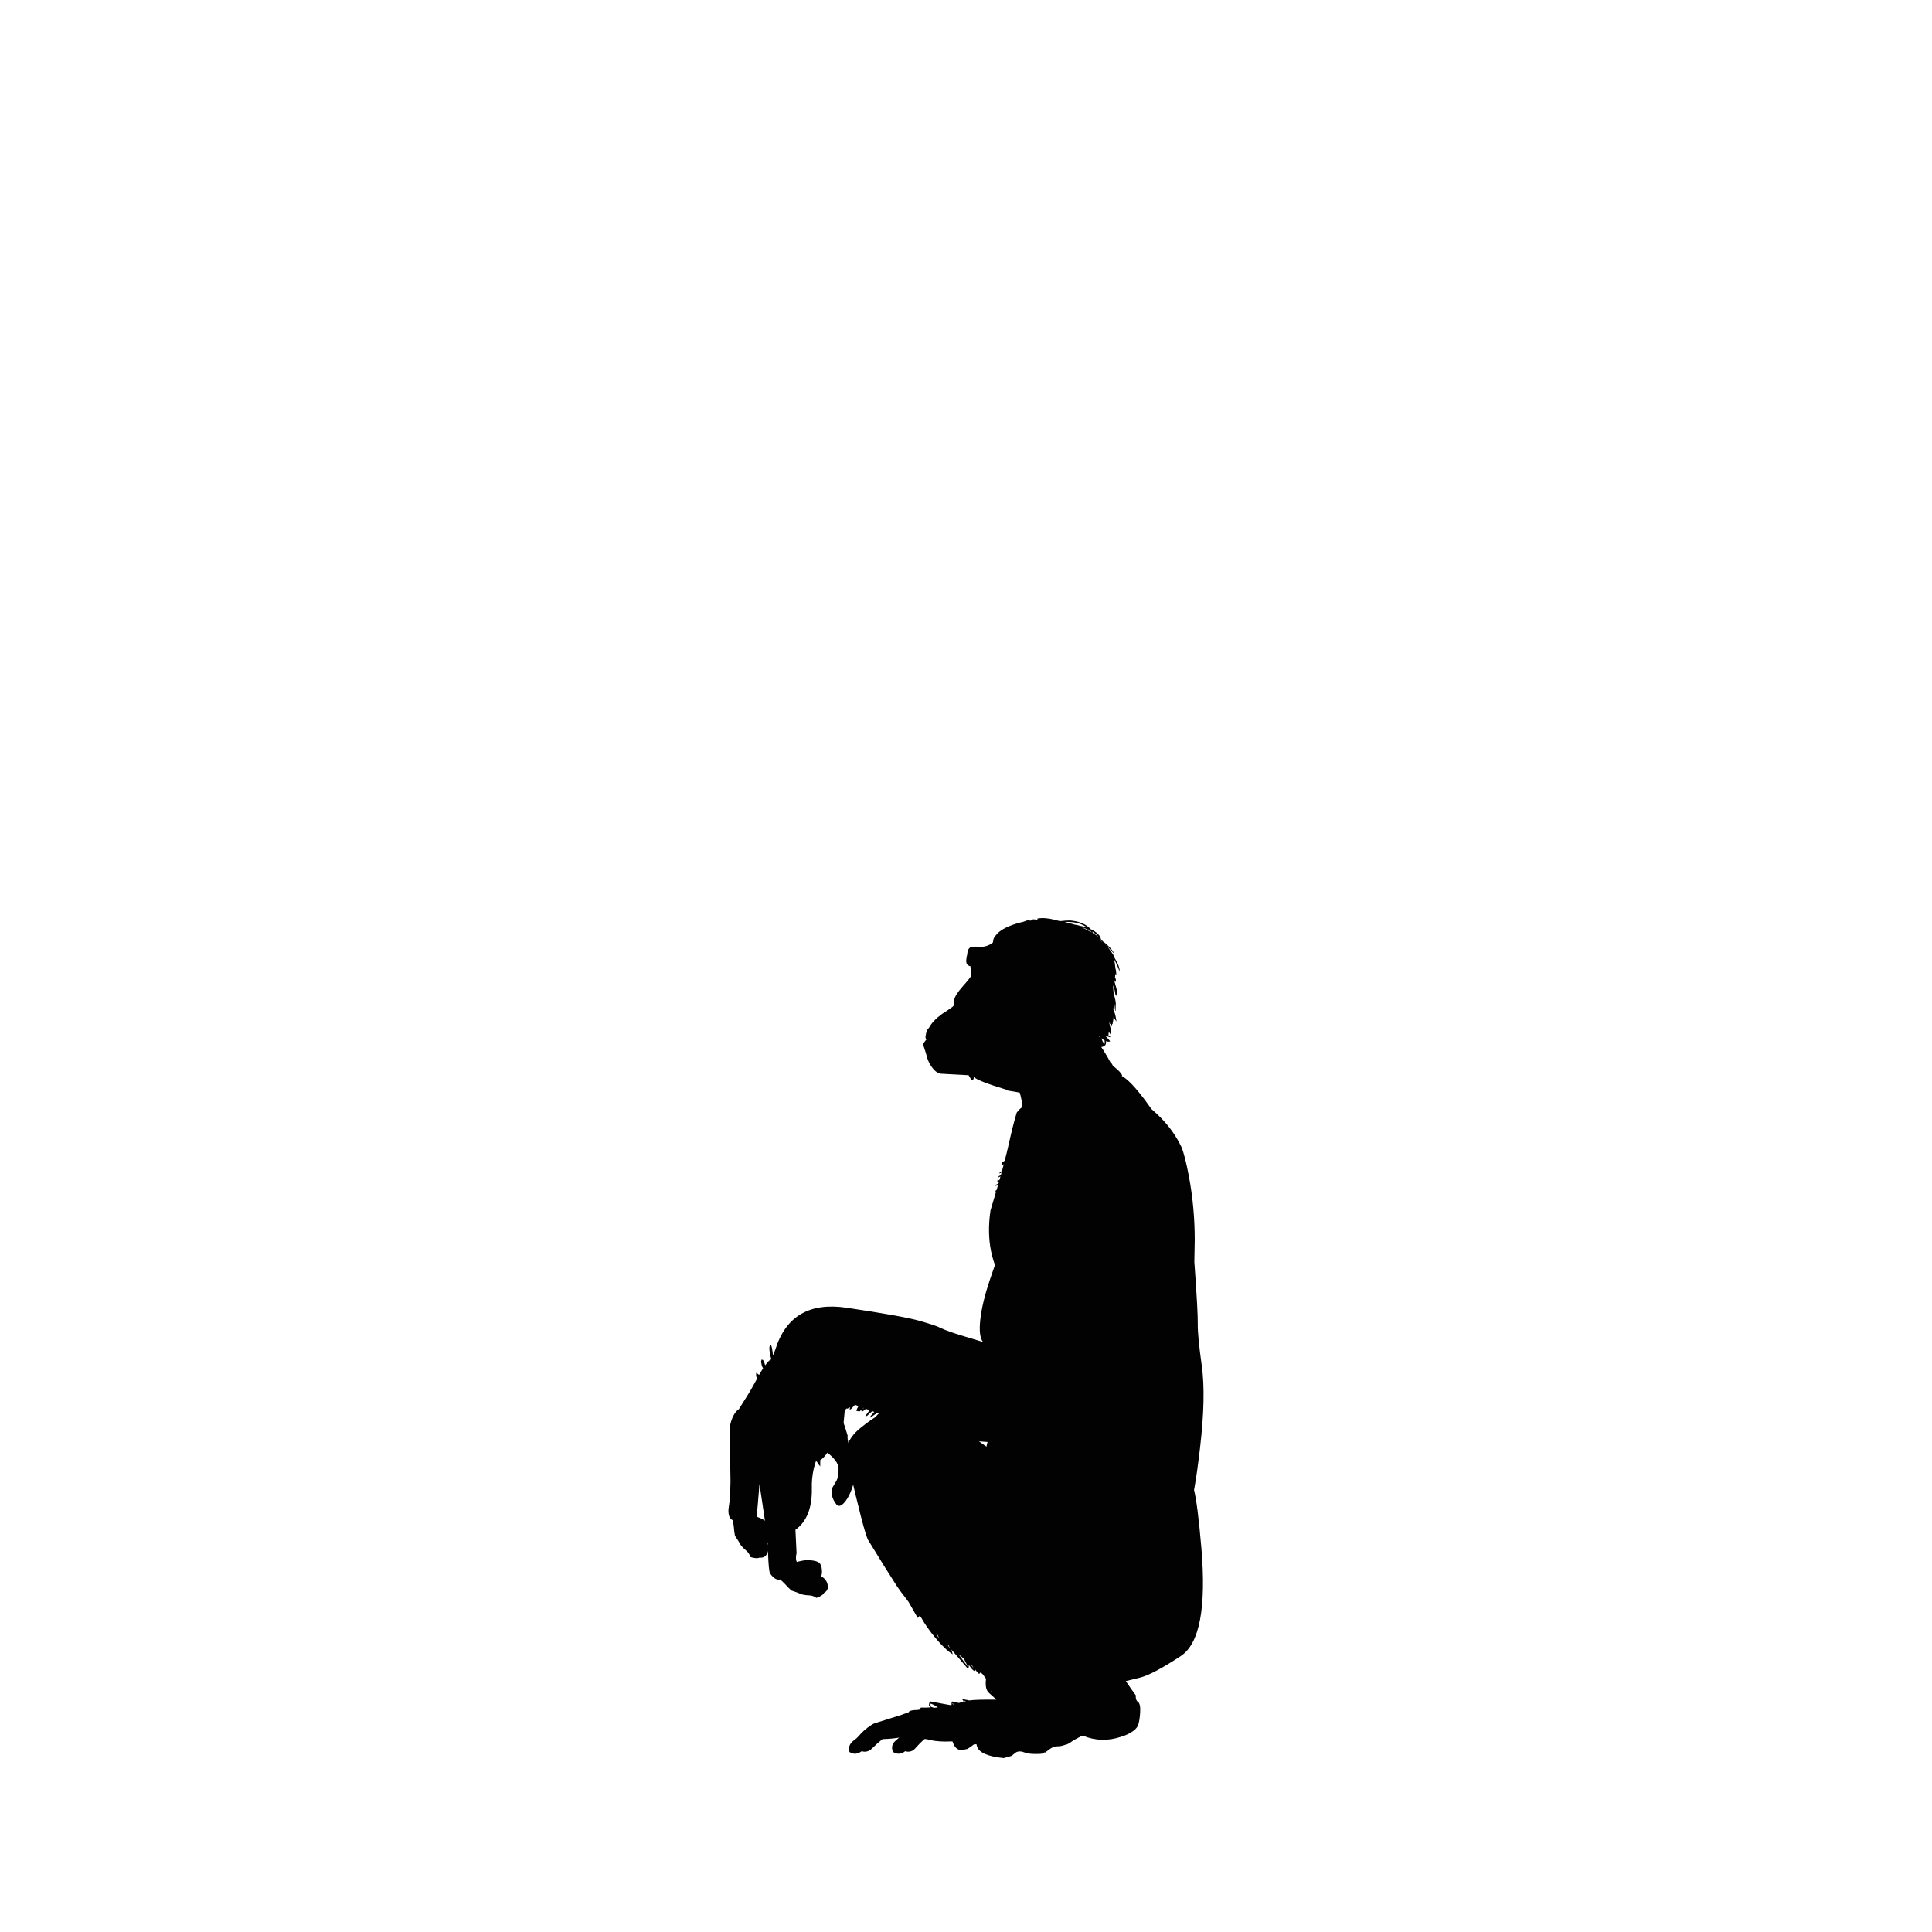 <?xml version="1.0" encoding="utf-8"?>
<!-- Generator: Adobe Illustrator 15.0.0, SVG Export Plug-In . SVG Version: 6.00 Build 0)  -->
<svg version="1.2" baseProfile="tiny" id="Layer_1" xmlns="http://www.w3.org/2000/svg" xmlns:xlink="http://www.w3.org/1999/xlink"
	 x="0px" y="0px" width="200px" height="200px" viewBox="0 0 200 200" overflow="inherit" xml:space="preserve">
<g>
	<g id="Layer_2_4_">
		<path id="path4" fill="#020202" d="M114.737,110.08c-0.043-0.044-0.087-0.092-0.131-0.142c0.027,0.048,0.053,0.094,0.075,0.142
			H114.737z M114.354,107.716c-0.098-0.06-0.208-0.14-0.332-0.237c0.002,0.021,0.008,0.039,0.015,0.057
			c0.097,0.281,0.202,0.457,0.312,0.523C114.359,107.984,114.362,107.871,114.354,107.716z M113.821,107.379v-0.066
			c-0.028-0.02-0.055-0.041-0.081-0.064C113.771,107.291,113.798,107.335,113.821,107.379z M114.108,97.512l-0.012-0.015
			c-0.006-0.007-0.014-0.015-0.024-0.024c-0.054-0.041-0.106-0.08-0.161-0.116c0.018,0.017,0.031,0.034,0.045,0.055
			c0.064,0.041,0.125,0.083,0.182,0.126c-0.004-0.002-0.008-0.008-0.015-0.015C114.12,97.516,114.114,97.512,114.108,97.512z
			 M113.165,96.625c0.209,0.107,0.385,0.221,0.53,0.338c-0.151-0.191-0.362-0.369-0.631-0.534
			C113.104,96.492,113.139,96.559,113.165,96.625z M113.024,96.549c-0.007-0.009-0.014-0.021-0.02-0.033
			c-0.055-0.078-0.111-0.15-0.172-0.218c-0.088-0.047-0.18-0.089-0.277-0.126C112.741,96.285,112.896,96.412,113.024,96.549
			L113.024,96.549z M112.661,96.283c-0.178-0.118-0.4-0.213-0.67-0.282c0.218,0.098,0.429,0.202,0.63,0.317
			c0.102,0.053,0.197,0.11,0.288,0.171C112.835,96.412,112.752,96.344,112.661,96.283z M110.489,95.436
			c-0.08,0-0.17,0.004-0.271,0.011c0.355,0.073,0.693,0.163,1.013,0.267c0.205,0.027,0.403,0.07,0.595,0.132
			c0.245,0.036,0.486,0.101,0.726,0.191C112.047,95.636,111.36,95.436,110.489,95.436z M102.865,97.16
			c0.045-0.115,0.107-0.213,0.191-0.293c0.285-0.413,0.833-0.771,1.644-1.078c0.393-0.15,0.805-0.272,1.234-0.363
			c0.416-0.184,0.856-0.27,1.32-0.256v0.014c-0.232,0.004-0.48,0.049-0.746,0.137c0.289-0.047,0.585-0.08,0.888-0.102l-0.005-0.13
			c0.506-0.092,1.107-0.048,1.809,0.134c0.07,0.017,0.144,0.036,0.217,0.058c0.04,0.01,0.08,0.02,0.121,0.03
			c0.08,0.014,0.158,0.029,0.236,0.045c0.011-0.002,0.021-0.003,0.03-0.006c0.345-0.043,0.672-0.064,0.981-0.064
			c0.794,0.077,1.404,0.289,1.835,0.635c0.098,0.077,0.186,0.162,0.263,0.252c0.318,0.148,0.577,0.317,0.775,0.51
			c0.191,0.184,0.291,0.353,0.297,0.503c0,0.007,0,0.016,0,0.025c0.021,0.022,0.041,0.049,0.062,0.075
			c0.073,0.068,0.136,0.131,0.187,0.191c0.131,0.094,0.258,0.199,0.383,0.312c0.34,0.303,0.583,0.592,0.73,0.867l-0.025,0.02
			c-0.365-0.406-0.65-0.701-0.852-0.887c-0.014-0.013-0.025-0.025-0.035-0.035c-0.006-0.007-0.014-0.012-0.021-0.016
			c0.165,0.152,0.312,0.318,0.444,0.5c0.039,0.054,0.075,0.107,0.105,0.161c0.218,0.269,0.36,0.499,0.429,0.69
			c0.009,0.023,0.016,0.047,0.019,0.07c0.334,0.543,0.504,0.967,0.515,1.27c0.003,0.054-0.003,0.078-0.021,0.07
			c-0.002,0-0.008-0.006-0.014-0.02c-0.139-0.41-0.32-0.81-0.544-1.199c0.073,0.289,0.122,0.6,0.146,0.932
			c0.054,0.195,0.084,0.373,0.09,0.535v0.216l-0.049-0.005c-0.007-0.067-0.018-0.135-0.031-0.201
			c-0.01,0.104-0.027,0.234-0.05,0.393c0.029,0.08,0.062,0.164,0.095,0.252c0.004,0.061-0.01,0.142-0.041,0.242h-0.049
			c-0.02-0.058-0.039-0.111-0.057-0.162c-0.006,0.027-0.013,0.056-0.02,0.086c0.02,0.055,0.039,0.109,0.057,0.166
			c0.137,0.457,0.208,0.75,0.216,0.877c0,0.067-0.005,0.148-0.015,0.242c-0.012,0.124-0.029,0.199-0.057,0.227l-0.064-0.025
			c-0.051-0.328-0.123-0.68-0.217-1.053c-0.016,0.084-0.031,0.154-0.046,0.211c0.027,0.209,0.048,0.419,0.061,0.631
			c0.017,0.053,0.034,0.109,0.051,0.166c0.104,0.39,0.161,0.667,0.171,0.832c0,0.003,0,0.006,0,0.01
			c-0.017,0.355-0.025,0.619-0.025,0.791h-0.04c-0.022-0.269-0.055-0.536-0.096-0.801c-0.007-0.018-0.011-0.034-0.015-0.051
			c0,0.017,0.002,0.033,0.005,0.051c-0.003,0.074-0.007,0.166-0.01,0.276c0.027,0.138,0.042,0.22,0.046,0.247
			c-0.021-0.014-0.041-0.028-0.062-0.045c0,0.054-0.003,0.11-0.01,0.17l-0.025-0.024c0-0.026-0.005-0.07-0.015-0.13
			c-0.012,0.036-0.021,0.072-0.031,0.109c0.048,0.092,0.09,0.19,0.127,0.298c0.104,0.302,0.177,0.638,0.215,1.008
			c-0.062-0.063-0.162-0.233-0.296-0.509c-0.003,0.121-0.017,0.258-0.04,0.413c-0.014,0.083-0.031,0.159-0.051,0.227
			c0,0.003,0,0.009,0,0.016l-0.004,0.104h-0.037c-0.022,0.071-0.052,0.127-0.084,0.168c-0.129-0.129-0.216-0.283-0.264-0.465v0.006
			c0.155,0.654,0.236,1.06,0.242,1.214c0.004,0.104-0.009,0.161-0.035,0.172l-0.035-0.021c-0.057-0.057-0.12-0.151-0.187-0.282
			c0,0.077-0.007,0.147-0.021,0.212c-0.014,0.066-0.019,0.123-0.016,0.166c0.027,0.027,0.055,0.057,0.082,0.091
			c0.043,0.023,0.085,0.046,0.125,0.065l-0.05,0.051c-0.161-0.051-0.319-0.109-0.474-0.178c0.003,0.012,0.005,0.022,0.005,0.036
			c0.205,0.204,0.366,0.386,0.483,0.544c0.008,0.01,0.006,0.019-0.005,0.025c-0.027,0.018-0.093,0.025-0.196,0.025
			c-0.067,0-0.145-0.019-0.231-0.056c0.003,0.011,0.005,0.019,0.005,0.024c0.014,0.115,0.008,0.209-0.016,0.283
			c-0.05,0.164-0.207,0.27-0.469,0.312c0.075,0.107,0.148,0.219,0.223,0.332c0.281,0.447,0.537,0.885,0.766,1.316
			c0.008,0.01,0.014,0.021,0.021,0.035h0.05c0.01,0.016,0.021,0.031,0.031,0.045c0.043,0.08,0.086,0.154,0.125,0.221
			c0.541,0.417,0.856,0.746,0.947,0.988c-0.01,0.014-0.025,0.027-0.045,0.04c0.008,0.007,0.014,0.015,0.023,0.021
			c0.111,0.061,0.248,0.156,0.418,0.29c0.379,0.3,0.83,0.772,1.353,1.413c0.39,0.477,0.817,1.048,1.284,1.713
			c0.195,0.166,0.383,0.334,0.562,0.504c0.106,0.101,0.209,0.201,0.31,0.303c0.954,0.954,1.698,1.997,2.232,3.129
			c0.235,0.555,0.489,1.554,0.765,2.999c0.408,2.153,0.611,4.36,0.611,6.621l-0.041,2.272c0.254,3.499,0.371,5.644,0.355,6.435
			c-0.016,0.79,0.123,2.233,0.416,4.331s0.233,4.912-0.177,8.442c-0.413,3.53-0.766,5.498-1.058,5.901
			c-0.297,0.399-0.491,0.947-0.585,1.643c-0.097,0.695-0.174,1.422-0.231,2.182c0,0.03,0.027,0.269,0.08,0.715
			c0.051,0.491,0.076,0.863,0.076,1.119c0,0.061-0.009,0.21-0.025,0.448c-0.017,0.263-0.035,0.476-0.057,0.64
			c-0.105,0.834-0.32,1.665-0.645,2.495c-0.06,0.144-0.124,0.29-0.19,0.438c-0.027,0.027-0.056,0.054-0.086,0.08
			c-0.024,0.085-0.056,0.16-0.097,0.228c-0.248,0.45-1.047,0.694-2.397,0.729c-1.458,0.824-2.769,1.45-3.931,1.881h-0.389
			c-2.979,1.252-4.861,0.861-5.648-1.174c-2.408-0.895-4.275-2.375-5.604-4.445c-0.639-1.002-1.078-1.932-1.32-2.791
			c-0.034-0.124-0.07-0.246-0.111-0.363c-0.043-0.692-0.194-1.244-0.452-1.657c-0.297-0.491-0.385-1.235-0.268-2.232
			c0.124-0.997,0.255-2.111,0.394-3.341c0.14-1.227,0.342-2.336,0.604-3.332c0.282-1.084,0.63-2.162,1.043-3.234
			c0.289-0.738,0.517-1.482,0.686-2.232c0.053-3.625,0.1-7.092,0.141-10.4c-1.535-2.149-2.078-4.76-1.628-7.83
			c0.205-0.686,0.396-1.33,0.574-1.936c-0.016,0.007-0.037,0.016-0.06,0.025c0.01-0.054,0.017-0.107,0.02-0.16
			c0.03-0.015,0.062-0.027,0.096-0.041c0.054-0.188,0.105-0.369,0.157-0.544c-0.038,0.013-0.071,0.028-0.102,0.045
			c-0.054,0.026-0.104,0.056-0.151,0.085c0-0.01-0.001-0.016-0.005-0.019c0.021-0.044,0.037-0.088,0.05-0.132
			c0.023-0.014,0.048-0.025,0.071-0.035c0.057-0.023,0.114-0.047,0.171-0.07c0.02-0.067,0.041-0.135,0.061-0.201
			c-0.007,0-0.011,0-0.015,0c-0.064,0-0.12-0.012-0.166-0.035c0.013-0.055,0.028-0.108,0.044-0.162
			c0.045,0.014,0.102,0.03,0.172,0.051c0.041-0.135,0.079-0.268,0.116-0.398c-0.084,0.037-0.156,0.072-0.217,0.106
			c0.011-0.041,0.021-0.081,0.035-0.122v-0.005c0.063-0.036,0.137-0.075,0.218-0.115c0.025-0.091,0.053-0.182,0.08-0.272
			c-0.074,0.033-0.148,0.068-0.223,0.105c0.015-0.047,0.025-0.094,0.036-0.141c0.078-0.04,0.152-0.079,0.227-0.115
			c0.063-0.242,0.127-0.475,0.187-0.695c-0.084,0.036-0.17,0.07-0.257,0.1c0.023-0.1,0.043-0.199,0.061-0.297
			c0.097-0.057,0.195-0.115,0.292-0.176c0.161-0.615,0.292-1.152,0.394-1.613c0.325-1.475,0.611-2.602,0.855-3.381l0.312-0.353
			l0.264-0.228c-0.041-0.561-0.133-1.055-0.277-1.48c-0.878-0.145-1.321-0.222-1.331-0.232c-0.02-0.023-0.042-0.047-0.065-0.07
			c-1.979-0.604-3.099-1.045-3.362-1.32c0.01,0.064,0.01,0.111,0,0.141c-0.027,0.107-0.055,0.165-0.086,0.172
			c-0.022,0.007-0.072,0.008-0.146,0.005c-0.127-0.212-0.226-0.376-0.297-0.493c-0.961-0.051-1.923-0.104-2.887-0.156
			c-0.255-0.064-0.465-0.178-0.63-0.343c-0.43-0.443-0.719-0.997-0.867-1.663c-0.023-0.087-0.052-0.18-0.085-0.277
			c-0.171-0.507-0.254-0.771-0.247-0.791c0.118-0.185,0.235-0.342,0.353-0.473c-0.063-0.051-0.098-0.139-0.101-0.263
			c0.041-0.235,0.062-0.359,0.065-0.373c0.077-0.289,0.175-0.476,0.292-0.56c0.251-0.484,0.71-0.969,1.376-1.456
			c0.493-0.316,0.849-0.556,1.062-0.721c0.128-0.111,0.195-0.188,0.202-0.231c0.003-0.041,0.002-0.123-0.004-0.247
			c-0.018-0.118-0.023-0.198-0.016-0.241c0.047-0.323,0.344-0.793,0.891-1.412c0.558-0.627,0.845-0.997,0.863-1.107
			c0.007-0.071-0.019-0.394-0.077-0.968c-0.342-0.062-0.483-0.303-0.423-0.726c0.014-0.088,0.023-0.156,0.03-0.207
			c0.011-0.055,0.015-0.082,0.015-0.086c0.037-0.111,0.061-0.245,0.071-0.402c0.007-0.158,0.071-0.309,0.192-0.449
			c0.124-0.141,0.453-0.189,0.987-0.146c0.531,0.045,1.012-0.096,1.441-0.418c0-0.003,0.001-0.008,0.005-0.016
			c0.011-0.057,0.021-0.109,0.036-0.16C102.821,97.317,102.839,97.232,102.865,97.16L102.865,97.16z"/>
	</g>
	<g id="Layer_4_5_">
		<path id="path7" fill="#020202" d="M112.267,113.359c0.133-0.049,0.271-0.092,0.414-0.13c0.216-0.058,0.428-0.101,0.634-0.127
			h0.068c0.013-0.001,0.023-0.003,0.036-0.005c0.246-0.033,0.487-0.037,0.725-0.016v-0.002c0.057,0.004,0.113,0.011,0.17,0.018
			c0.367,0.047,0.718,0.149,1.053,0.307c0.766,0.368,1.242,0.941,1.432,1.722c0.042,0.062,0.082,0.124,0.121,0.188
			c0.164,0.262,0.314,0.551,0.455,0.861c0.281,0.629,0.497,1.322,0.648,2.082c0.102,0.507,0.151,0.871,0.151,1.094
			c0,0.188-0.108,0.59-0.328,1.204c-0.278,0.788-0.618,1.521-1.022,2.196c-0.153,0.256-0.312,0.496-0.476,0.721
			c0.009,0.085,0.013,0.143,0.013,0.172c0,0.632-0.289,2.588-0.867,5.87c-0.383,2.175-0.675,3.737-0.875,4.688
			c-0.072,0.625-0.236,1.265-0.488,1.92c-0.197,0.767-0.43,1.738-0.697,2.915c-0.367,1.609-0.669,2.77-0.907,3.483
			c-0.369,1.117-0.801,1.947-1.29,2.488c-0.066,0.072-0.134,0.141-0.202,0.204c-0.005,0.01-0.01,0.02-0.016,0.03
			c-0.226,0.445-0.482,0.867-0.766,1.268c-0.931,1.31-1.44,1.946-1.531,1.909c-0.095-0.047-0.188,0.052-0.282,0.298
			c-1.572,0.543-2.59,0.57-3.054,0.08c-1.159-0.523-1.952-0.823-2.379-0.896c-2.348-0.42-4.039-0.75-5.074-0.988l-0.055,0.01
			c-0.524,0.011-0.93,0.058-1.22,0.142l-0.004-0.11c0.292-0.041,0.581-0.088,0.866-0.143c-0.305-0.076-0.528-0.144-0.67-0.201
			c-0.124-0.05-0.255-0.104-0.394-0.161c-0.705-0.05-1.279-0.017-1.723,0.101v-0.101l0.509-0.141
			c0.188,0.021,0.47,0.019,0.847-0.005c-0.054-0.027-0.107-0.053-0.161-0.076c-0.635,0.057-1.115,0.121-1.441,0.191l-0.021-0.075
			c0.043-0.034,0.151-0.074,0.322-0.12c0.034-0.008,0.336-0.038,0.907-0.092c-0.157-0.066-0.32-0.138-0.488-0.211
			c-0.736,0.094-1.446,0.197-2.131,0.312l0.035-0.056l1.38-0.394l-0.05-0.01c-0.454,0.074-0.922,0.178-1.406,0.312l-0.005-0.101
			c0.484-0.136,0.847-0.241,1.089-0.322c0.101-0.03,0.196-0.062,0.288-0.097c-0.01-0.006-0.024-0.012-0.041-0.014
			c-0.07,0.017-0.149,0.031-0.236,0.045c-0.703,0.121-1.223,0.223-1.562,0.307l-0.021-0.07l1.119-0.388
			c-0.228,0.006-0.49,0.034-0.786,0.08c-0.168,0.03-0.401,0.072-0.7,0.126l0.035-0.065c0.376-0.128,0.768-0.288,1.175-0.483
			c-0.048-0.021-0.098-0.042-0.152-0.065c-0.135,0.023-0.292,0.046-0.474,0.07c-0.383,0.054-0.684,0.108-0.902,0.161l-0.015-0.075
			c0.184-0.088,0.349-0.149,0.494-0.187l-0.061-0.015c-0.239,0.071-0.558,0.143-0.957,0.216l-0.005-0.101
			c0.144-0.04,0.215-0.069,0.211-0.086c-0.201,0.021-0.312-0.01-0.333-0.091l0.731-0.307c0.077-0.03,0.153-0.061,0.227-0.091
			c-0.094-0.044-0.19-0.089-0.288-0.136c-0.013,0.003-0.026,0.006-0.04,0.01c-0.342,0.077-0.615,0.131-0.816,0.161v-0.11
			l0.483-0.217l-0.005-0.025c-0.309,0.02-0.763,0.08-1.36,0.182l-0.021-0.076c0.084-0.057,0.299-0.162,0.645-0.316
			c0.051-0.023,0.099-0.049,0.147-0.076c-0.098-0.044-0.195-0.091-0.292-0.141l-0.287,0.086c-0.138,0.066-0.33,0.135-0.575,0.206
			l-0.06-0.142c0.215-0.104,0.378-0.181,0.488-0.23c0.047-0.024,0.091-0.048,0.131-0.071c-0.037-0.013-0.071-0.028-0.101-0.046
			c-0.199,0.085-0.311,0.131-0.338,0.141c-0.262,0.074-0.492,0.043-0.69-0.095c0.054-0.058,0.168-0.157,0.343-0.302
			c0.02-0.021,0.041-0.039,0.06-0.056c-0.04-0.027-0.085-0.051-0.136-0.071c-0.111,0.051-0.236,0.103-0.378,0.156
			c-0.382,0.158-0.63,0.26-0.741,0.303c-0.118-0.303,0.022-0.57,0.418-0.807c-0.053-0.029-0.107-0.059-0.161-0.086
			c-0.48,0.25-0.737,0.379-0.771,0.389l-0.021-0.076c0.077-0.086,0.23-0.227,0.459-0.417c0.017-0.014,0.03-0.027,0.04-0.041
			c-0.064-0.033-0.129-0.069-0.196-0.105c-0.044,0.03-0.091,0.063-0.142,0.101c-0.278,0.205-0.427,0.309-0.443,0.312
			c-0.101,0.026-0.153,0.039-0.157,0.035c-0.003-0.006-0.012-0.02-0.024-0.04c0.117-0.131,0.287-0.311,0.508-0.539
			c-0.047-0.023-0.093-0.048-0.136-0.071c-0.077-0.037-0.153-0.074-0.227-0.115c-0.175,0.121-0.299,0.191-0.373,0.211
			c-0.081,0.027-0.117,0.004-0.11-0.069c0.009-0.078-0.023-0.103-0.101-0.076c-0.003,0-0.01,0.03-0.02,0.091
			c-0.047,0.037-0.18,0.012-0.398-0.076c0.037-0.11,0.129-0.264,0.276-0.457c-0.11-0.062-0.222-0.121-0.332-0.183
			c-0.295,0.238-0.46,0.371-0.494,0.398l-0.121,0.005c-0.006-0.02,0.006-0.062,0.04-0.126c0.023-0.05,0.025-0.081,0.005-0.091
			c-0.121,0.054-0.189,0.082-0.207,0.086c-0.065,0.021-0.125,0.021-0.179,0c-0.07,0.085-0.135,0.162-0.194,0.232
			c-0.097,0.466-0.188,0.871-0.272,1.214c0.054,0.198,0.141,0.685,0.263,1.461c0.033,0.347,0.223,0.808,0.569,1.386
			c0.384,0.666,0.61,1.176,0.68,1.531c0.031,0.166,0.051,0.34,0.061,0.521l0.05,0.014c-0.013,0.048-0.028,0.097-0.043,0.146
			c0.003,0.052,0.003,0.104,0.003,0.156h-0.051c-0.108,0.329-0.251,0.677-0.428,1.044c-0.387,0.756-0.782,1.268-1.185,1.537v0.64
			c-0.15-0.166-0.269-0.336-0.357-0.506c-0.125-0.004-0.229-0.073-0.312-0.21c-0.02-0.044-0.044-0.086-0.071-0.127l0.638-2.365
			c-0.008-0.115-0.021-0.238-0.037-0.369c-0.078-0.531-0.605-1.069-1.583-1.613c-1.347,0.02-2.125,1.029-2.333,3.028
			c-0.219,2.002-0.966,3.349-2.242,4.036c-0.128,1.609-0.221,2.719-0.282,3.326c0.125,0.043,0.262,0.1,0.413,0.171
			c0.387,0.171,0.711,0.401,0.973,0.69c0.296,0.296,0.43,0.555,0.403,0.775c-0.026,0.238-0.146,0.491-0.357,0.756
			c-0.114,0.145-0.237,0.252-0.368,0.323c0.077,0.095,0.125,0.214,0.146,0.357c0.014,0.099,0.014,0.21,0,0.333
			c-0.016,0.135-0.051,0.258-0.105,0.373c-0.023,0.049-0.051,0.096-0.081,0.141c-0.161,0.249-0.392,0.355-0.691,0.322
			c-0.006-0.004-0.013-0.006-0.02-0.01c-0.118,0.061-0.26,0.08-0.428,0.061c-0.198-0.018-0.381-0.057-0.55-0.121
			c-0.002-0.016-0.006-0.032-0.01-0.048c-0.028-0.116-0.084-0.231-0.169-0.345c-0.052-0.074-0.117-0.146-0.193-0.217
			c-0.219-0.188-0.407-0.371-0.565-0.549c-0.211-0.371-0.426-0.711-0.645-1.023c-0.023-0.131-0.047-0.275-0.071-0.434
			c-0.041-0.46-0.079-0.779-0.116-0.957c-0.014-0.078-0.031-0.155-0.05-0.232c-0.32-0.137-0.465-0.512-0.438-1.123
			c0.107-0.766,0.161-1.16,0.161-1.185c0.014-0.695,0.03-1.262,0.05-1.698c-0.01-0.749-0.026-1.671-0.045-2.766
			c-0.037-1.73-0.049-2.668-0.036-2.812c0.061-0.439,0.189-0.854,0.388-1.244c0.178-0.326,0.363-0.545,0.555-0.655
			c0.205-0.336,0.55-0.888,1.033-1.653c0.056-0.07,0.353-0.594,0.887-1.572c-0.078-0.066-0.123-0.141-0.137-0.221
			c0.024-0.152,0.021-0.252-0.01-0.303c0.061-0.007,0.151,0.043,0.272,0.146c0.02,0.017,0.038,0.031,0.055,0.045
			c0.142-0.252,0.277-0.479,0.409-0.68c-0.064-0.095-0.111-0.209-0.142-0.343c-0.061-0.222-0.076-0.373-0.045-0.454
			c0.037-0.098,0.06-0.143,0.071-0.136c0.003,0.007,0.001,0.02-0.006,0.04l0.102,0.02c0.084,0.104,0.154,0.261,0.211,0.47
			c0.007,0.03,0.016,0.062,0.026,0.095c0.127-0.168,0.251-0.317,0.373-0.447c0.084-0.078,0.178-0.142,0.282-0.191
			c-0.074-0.148-0.127-0.334-0.162-0.555c-0.063-0.41-0.076-0.668-0.035-0.771c0.041-0.098,0.066-0.148,0.076-0.156l0.005,0.021
			c0.018,0.003,0.029-0.003,0.036-0.021c0.084,0.077,0.15,0.341,0.196,0.791c0.014,0.104,0.029,0.202,0.045,0.293
			c0.081-0.205,0.159-0.405,0.237-0.6c1.078-3.457,3.542-4.9,7.39-4.326c3.849,0.573,6.354,1.021,7.516,1.348
			c1.085,0.31,1.766,0.533,2.04,0.671c0.622,0.309,1.662,0.673,3.119,1.093c0.526,0.153,1.003,0.297,1.434,0.434
			c-0.316-0.388-0.41-1.16-0.282-2.318c0.127-1.158,0.454-2.522,0.98-4.094s0.969-2.739,1.327-3.502
			c0.358-0.764,0.651-1.414,0.88-1.95c0.229-0.536,0.64-1.181,1.229-1.933c0.019-0.023,0.035-0.045,0.053-0.068
			c-0.105-0.566-0.182-1.139-0.229-1.715c0-0.887,0.228-1.854,0.686-2.903c0.176-0.403,0.37-0.788,0.584-1.153
			c0.171-0.498,0.31-0.963,0.418-1.396c0.102-0.4,0.287-0.839,0.56-1.315c0.326-0.564,0.716-1.073,1.169-1.527
			c0.021-0.021,0.045-0.043,0.065-0.064C110.097,114.113,111.118,113.572,112.267,113.359L112.267,113.359z M85.483,141.207
			c0.009-0.012,0.019-0.023,0.028-0.037c-0.001-0.001-0.003-0.002-0.005-0.003L85.483,141.207z M94.914,145.796l-0.025,0.01
			c0.013,0,0.025-0.001,0.036-0.005L94.914,145.796z M93.336,145.302c0.084-0.017,0.192-0.038,0.322-0.065
			c-0.036-0.017-0.077-0.037-0.121-0.061C93.458,145.22,93.39,145.262,93.336,145.302z M87.144,142.173l0.025-0.011
			c0.033-0.02,0.062-0.042,0.085-0.065c-0.009-0.003-0.021-0.009-0.035-0.02C87.189,142.113,87.165,142.146,87.144,142.173z"/>
	</g>
	<g id="Layer_6_4_">
		<path id="path10" fill="#020202" d="M106.394,175.112c-0.041-0.034-0.084-0.065-0.131-0.096c0.053,0.067,0.105,0.13,0.155,0.191
			l0.02-0.021C106.425,175.16,106.409,175.137,106.394,175.112z M104.751,173.002l-0.012-0.021c-0.003-0.006-0.008-0.01-0.014-0.01
			C104.735,172.98,104.744,172.99,104.751,173.002z M99.282,176.916l0.056,0.046c0.09-0.018,0.183-0.027,0.277-0.031
			C99.511,176.926,99.4,176.92,99.282,176.916z M102.589,176.442c0.036-0.01,0.071-0.019,0.105-0.025
			c-0.091-0.022-0.191-0.049-0.302-0.075C102.405,176.358,102.471,176.393,102.589,176.442z M103.833,176.104
			c-0.09-0.023-0.188-0.05-0.287-0.081l0.016,0.031c0.026,0.033,0.053,0.063,0.08,0.09
			C103.709,176.132,103.772,176.118,103.833,176.104z M100.624,176.791c0.13-0.014,0.26-0.029,0.388-0.045
			c-0.044-0.027-0.09-0.055-0.137-0.082c-0.282-0.154-0.464-0.245-0.543-0.271c-0.098-0.027-0.15-0.035-0.157-0.025
			c-0.003,0.014-0.007,0.033-0.01,0.06c0.078,0.125,0.111,0.211,0.101,0.258C100.4,176.729,100.519,176.764,100.624,176.791z
			 M104.005,172.432c-0.048-0.037-0.098-0.072-0.151-0.105c0.123,0.147,0.235,0.271,0.333,0.372
			C104.132,172.621,104.072,172.532,104.005,172.432z M103.566,172.522c-0.142-0.218-0.314-0.489-0.52-0.812
			c-0.204-0.151-0.406-0.305-0.604-0.459c0.353,0.42,0.734,0.857,1.144,1.311L103.566,172.522L103.566,172.522z M101.465,170.643
			l-0.01-0.025c-0.041-0.09-0.098-0.188-0.172-0.291c-0.037-0.035-0.075-0.064-0.116-0.092
			C101.231,170.336,101.33,170.471,101.465,170.643z M99.802,169.07c0.146,0.198,0.279,0.371,0.392,0.52l-0.004-0.025
			c-0.031-0.061-0.087-0.163-0.172-0.307C99.948,169.196,99.876,169.135,99.802,169.07z M111.161,155.536
			c5.236,3.667,8.352,4.921,9.344,3.762c0.992-1.161,1.752-2.841,2.279-5.04c0.529-2.197,1.056-0.203,1.581,5.981
			c0.524,6.187-0.186,9.917-2.128,11.192c-1.94,1.275-3.347,2.021-4.219,2.234c-0.873,0.213-1.364,0.334-1.474,0.361l0.002,0.002
			c0.417,0.617,0.761,1.107,1.032,1.471c-0.028,0.329,0.047,0.559,0.229,0.688c0.18,0.131,0.253,0.477,0.224,1.039
			c-0.031,0.562-0.097,1-0.197,1.312c-0.1,0.312-0.382,0.599-0.845,0.859c-0.3,0.169-0.609,0.298-0.926,0.387v0.004
			c-1.361,0.456-2.681,0.419-3.961-0.111c-2.16,0.098-3.689,0.044-4.591-0.162l-2.202-0.015c-0.121,0.118-0.265,0.275-0.434,0.474
			c-0.175,0.154-0.41,0.258-0.705,0.307l-1.371-0.01c-1.578,0.078-2.811-0.176-3.694-0.76c-0.007-0.008-0.017-0.016-0.03-0.026
			c-1.095,0.34-2.219,0.521-3.371,0.544c-0.017,0.008-0.034,0.02-0.051,0.036c-0.305,0.274-0.603,0.577-0.892,0.907
			c-0.234,0.279-0.525,0.397-0.871,0.357c-0.051-0.02-0.111-0.035-0.182-0.045c-0.39,0.303-0.781,0.344-1.174,0.125
			c-0.048-0.01-0.081-0.037-0.101-0.08c-0.189-0.457-0.076-0.852,0.337-1.184c0.158-0.121,0.293-0.259,0.408-0.414
			c0.312-0.443,0.696-0.822,1.149-1.139c0.154-0.121,0.322-0.205,0.504-0.252c0.668-0.218,1.33-0.436,1.985-0.65
			c0.366-0.111,0.723-0.238,1.069-0.383c0.053-0.02,0.109-0.04,0.171-0.061l0.03-0.085c0.144-0.095,0.41-0.142,0.796-0.142h0.01
			c0.097-0.023,0.193-0.04,0.288-0.051c-0.011-0.017-0.014-0.035-0.011-0.055l0.071-0.142c0.034,0,0.146-0.001,0.338-0.005
			c0.046,0.004,0.094,0.005,0.141,0.005c0.295-0.007,0.479-0.017,0.549-0.03l-0.046-0.035c-0.117-0.067-0.178-0.141-0.181-0.221
			c0.013-0.088,0.014-0.148,0.004-0.182l0.071-0.177c0.152,0.023,0.604,0.106,1.357,0.247c0.379,0.07,0.64,0.115,0.785,0.136
			c0.04-0.007,0.082-0.014,0.126-0.021c-0.027-0.138-0.031-0.236-0.015-0.297c0.033-0.034,0.052-0.053,0.055-0.056l0.69,0.156
			c0.172-0.05,0.329-0.095,0.475-0.136c-0.111-0.171-0.173-0.264-0.188-0.277c0.272,0.054,0.526,0.104,0.762,0.151
			c0.473-0.071,1.407-0.098,2.802-0.081c-0.256-0.212-0.55-0.45-0.882-0.715c-0.319-0.253-0.479-0.736-0.479-1.452h-0.002
			c-0.15-0.167-0.285-0.325-0.404-0.474c-0.099-0.073-0.197-0.147-0.299-0.221l0.045,0.1l-0.131,0.086
			c-0.127-0.106-0.203-0.174-0.227-0.201c-0.095-0.084-0.164-0.166-0.212-0.246c0.004,0.029,0.009,0.066,0.015,0.109
			c0,0.035-0.016,0.057-0.05,0.066c-0.145-0.064-0.279-0.172-0.408-0.322c-0.164-0.188-0.265-0.298-0.302-0.328
			c0.003,0.051,0.013,0.105,0.029,0.166c0.008,0.064-0.004,0.153-0.035,0.268c-0.134-0.131-0.474-0.477-1.019-1.039
			c-0.456-0.466-0.783-0.793-0.981-0.981c0.021,0.046,0.058,0.127,0.111,0.241c0.046,0.107,0.078,0.19,0.095,0.247
			c-0.547-0.309-1.208-0.866-1.985-1.673c-0.698-0.723-1.296-1.441-1.794-2.156c-0.05-0.055-0.104-0.106-0.161-0.156
			c-0.023,0.023-0.045,0.059-0.065,0.105c-0.027,0.067-0.061,0.104-0.1,0.111c-0.068-0.095-0.133-0.187-0.197-0.277
			c-0.39-0.555-0.713-1.016-0.973-1.386c-0.735-0.816-1.203-1.354-1.4-1.612c-0.901-1.156-2.108-2.762-3.623-4.818
			c-0.373-0.606-1.361-3.15-2.966-7.629c-0.778-1.498-0.559-2.798,0.658-3.898c1.217-1.104,1.924-1.539,2.122-1.311
			c3.272-0.684,6.645,0.231,10.119,2.74C104.946,151.807,108.177,153.887,111.161,155.536L111.161,155.536z"/>
	</g>
	<g id="Layer_5_4_">
		<path id="path13_1_" fill="#020202" d="M98.708,176.442c0.04-0.01,0.077-0.019,0.111-0.025c-0.088-0.022-0.186-0.049-0.293-0.075
			C98.536,176.358,98.597,176.393,98.708,176.442z M99.998,176.104c-0.087-0.023-0.18-0.05-0.277-0.081l0.01,0.031
			c0.023,0.033,0.046,0.063,0.071,0.09C99.868,176.132,99.934,176.118,99.998,176.104z M101.313,173.002l-0.005-0.021
			c-0.003-0.006-0.009-0.01-0.015-0.01C101.3,172.98,101.308,172.99,101.313,173.002L101.313,173.002z M102.685,175.112
			c-0.037-0.034-0.075-0.065-0.115-0.096c0.043,0.067,0.087,0.13,0.13,0.191l0.02-0.021
			C102.709,175.16,102.697,175.137,102.685,175.112L102.685,175.112z M95.393,176.962c0.091-0.018,0.185-0.027,0.282-0.031
			c-0.104-0.005-0.215-0.011-0.333-0.015L95.393,176.962z M96.289,176.427c0.061,0.124,0.083,0.211,0.066,0.258
			c0.127,0.044,0.242,0.079,0.343,0.106c0.134-0.014,0.264-0.029,0.393-0.045c-0.041-0.027-0.083-0.055-0.127-0.081
			c-0.262-0.155-0.431-0.246-0.508-0.272c-0.094-0.027-0.146-0.035-0.152-0.025C96.301,176.381,96.296,176.4,96.289,176.427
			L96.289,176.427z M100.643,172.432c-0.043-0.037-0.09-0.072-0.14-0.105c0.107,0.147,0.204,0.271,0.288,0.372
			C100.745,172.621,100.698,172.532,100.643,172.432z M100.19,172.522c-0.111-0.218-0.249-0.489-0.414-0.812
			c-0.184-0.151-0.366-0.305-0.543-0.459c0.298,0.42,0.623,0.857,0.973,1.311L100.19,172.522z M98.088,170.234
			c0.051,0.102,0.131,0.236,0.242,0.408l-0.006-0.025c-0.027-0.09-0.07-0.188-0.13-0.291
			C98.161,170.291,98.126,170.262,98.088,170.234z M97.197,169.59v-0.025c-0.024-0.061-0.067-0.163-0.131-0.307
			c-0.064-0.062-0.128-0.124-0.191-0.188C96.995,169.269,97.102,169.441,97.197,169.59z M109.976,155.536
			c4.764,3.669,7.717,4.923,8.858,3.764c1.143-1.161,2.118-2.842,2.928-5.038c0.813-2.201,1.084-0.207,0.812,5.98
			c-0.272,6.185-1.462,9.916-3.566,11.191c-2.107,1.273-3.61,2.018-4.511,2.232c-0.9,0.212-1.407,0.333-1.517,0.363
			c0.336,0.617,0.616,1.108,0.842,1.471c-0.07,0.33-0.023,0.561,0.141,0.691c0.164,0.127,0.195,0.474,0.09,1.037
			c-0.104,0.561-0.225,0.998-0.361,1.311c-0.143,0.312-0.462,0.6-0.958,0.861c-0.325,0.169-0.652,0.298-0.978,0.389
			c-1.421,0.457-2.738,0.42-3.951-0.111c-2.17,0.098-3.691,0.045-4.564-0.161l-2.203-0.015c-0.138,0.117-0.303,0.275-0.494,0.473
			c-0.195,0.154-0.443,0.258-0.746,0.309l-1.37-0.011c-1.589,0.077-2.787-0.177-3.593-0.761c-0.007-0.008-0.017-0.016-0.03-0.025
			c-1.139,0.339-2.286,0.521-3.442,0.544c-0.017,0.007-0.033,0.019-0.05,0.036c-0.342,0.274-0.68,0.577-1.013,0.906
			c-0.269,0.279-0.574,0.398-0.917,0.357c-0.047-0.02-0.105-0.035-0.176-0.045c-0.427,0.303-0.823,0.344-1.189,0.126
			c-0.047-0.011-0.077-0.037-0.09-0.081c-0.128-0.457,0.035-0.852,0.488-1.184c0.175-0.121,0.329-0.258,0.464-0.413
			c0.369-0.443,0.801-0.823,1.295-1.14c0.171-0.12,0.351-0.204,0.54-0.251c0.695-0.219,1.384-0.436,2.065-0.649
			c0.379-0.111,0.752-0.239,1.119-0.384c0.057-0.021,0.117-0.04,0.181-0.061l0.041-0.085c0.154-0.095,0.425-0.143,0.811-0.143h0.011
			c0.101-0.022,0.2-0.04,0.297-0.05c-0.01-0.017-0.012-0.036-0.005-0.056l0.091-0.141c0.033,0,0.146-0.002,0.338-0.006
			c0.046,0.004,0.093,0.006,0.141,0.006c0.296-0.007,0.479-0.018,0.549-0.029l-0.04-0.036c-0.107-0.067-0.158-0.142-0.151-0.222
			c0.023-0.088,0.034-0.148,0.03-0.182l0.091-0.176c0.147,0.023,0.589,0.105,1.325,0.246c0.37,0.07,0.625,0.116,0.766,0.137
			c0.043-0.008,0.087-0.014,0.13-0.021c-0.01-0.138-0.003-0.237,0.021-0.298c0.041-0.033,0.062-0.052,0.065-0.055l0.67,0.156
			c0.178-0.051,0.341-0.096,0.489-0.137c-0.087-0.17-0.139-0.264-0.151-0.276c0.266,0.054,0.514,0.104,0.746,0.151
			c0.48-0.071,1.417-0.098,2.811-0.081c-0.229-0.212-0.492-0.45-0.79-0.716c-0.285-0.252-0.384-0.736-0.292-1.451
			c-0.132-0.168-0.247-0.326-0.349-0.473c-0.087-0.074-0.177-0.148-0.267-0.223l0.03,0.1l-0.142,0.087
			c-0.114-0.106-0.181-0.175-0.201-0.201c-0.085-0.084-0.145-0.166-0.182-0.247c0,0.029,0.002,0.066,0.004,0.11
			c-0.006,0.034-0.026,0.056-0.06,0.066c-0.137-0.064-0.26-0.171-0.368-0.323c-0.141-0.188-0.227-0.297-0.257-0.327
			c-0.003,0.05-0.001,0.105,0.005,0.166c0,0.063-0.022,0.153-0.065,0.267c-0.118-0.131-0.414-0.477-0.886-1.038
			c-0.397-0.466-0.682-0.794-0.857-0.981c0.014,0.046,0.04,0.127,0.081,0.241c0.034,0.107,0.056,0.19,0.065,0.247
			c-0.507-0.309-1.098-0.867-1.773-1.674c-0.605-0.722-1.109-1.44-1.512-2.156c-0.044-0.054-0.091-0.105-0.142-0.156
			c-0.026,0.023-0.054,0.059-0.081,0.105c-0.037,0.068-0.076,0.104-0.116,0.111c-0.054-0.094-0.107-0.186-0.162-0.276
			c-0.319-0.555-0.583-1.017-0.791-1.386c-0.632-0.817-1.03-1.354-1.195-1.613c-0.752-1.156-1.753-2.762-3.003-4.816
			c-0.296-0.608-0.956-3.152-1.98-7.63c-0.588-1.497-0.201-2.798,1.159-3.899c1.357-1.103,2.12-1.539,2.288-1.311
			c3.359-0.682,6.614,0.231,9.766,2.74C104.239,151.807,107.204,153.887,109.976,155.536L109.976,155.536z"/>
	</g>
	<g id="Layer_7_4_">
		<path id="path16" fill="#020202" d="M96.164,148.038c-0.037-0.014-0.077-0.029-0.121-0.046c-0.077,0.055-0.139,0.104-0.187,0.151
			C95.937,148.117,96.039,148.082,96.164,148.038z M89.331,145.831c0.031-0.024,0.056-0.049,0.076-0.075
			c-0.01-0.004-0.022-0.008-0.035-0.01c-0.027,0.035-0.049,0.069-0.066,0.1L89.331,145.831z M97.494,148.431h-0.01l-0.025,0.011
			C97.472,148.441,97.484,148.438,97.494,148.431z M87.552,145.064l-0.015,0.046c0.007-0.017,0.014-0.032,0.021-0.046H87.552z
			 M109.2,114.609c0.397-0.25,0.822-0.448,1.274-0.595c0.124-0.067,0.255-0.129,0.394-0.187c0.204-0.084,0.408-0.152,0.609-0.207
			l0.065-0.01c0.255-0.07,0.507-0.109,0.756-0.115c0.431-0.023,0.849,0.03,1.255,0.161c0.803,0.262,1.35,0.769,1.643,1.521
			c0.039,0.044,0.078,0.09,0.119,0.136c0.204,0.246,0.398,0.521,0.586,0.827c0.363,0.587,0.667,1.247,0.912,1.979
			c0.168,0.49,0.267,0.847,0.297,1.069c0.023,0.185-0.031,0.596-0.166,1.233c-0.178,0.82-0.423,1.59-0.735,2.309
			c-0.118,0.272-0.242,0.533-0.374,0.781c0.018,0.08,0.027,0.136,0.031,0.166c0.085,0.625,0.055,2.604-0.09,5.936
			c-0.098,2.204-0.184,3.791-0.258,4.762c0.007,0.625-0.072,1.281-0.236,1.971c-0.098,0.783-0.203,1.775-0.318,2.979
			c-0.15,1.643-0.298,2.832-0.443,3.566c-0.218,1.16-0.537,2.039-0.957,2.641c-0.057,0.074-0.114,0.15-0.171,0.227
			c-0.003,0.007-0.007,0.018-0.01,0.031c-0.169,0.471-0.368,0.922-0.601,1.355c-0.749,1.42-1.172,2.117-1.27,2.091
			c-0.098-0.034-0.178,0.077-0.242,0.333c-1.488,0.745-2.492,0.902-3.013,0.473c-1.216-0.366-2.041-0.557-2.475-0.574
			c-2.382-0.111-4.103-0.218-5.16-0.322l-0.056,0.016c-0.517,0.076-0.915,0.178-1.194,0.302l-0.015-0.11
			c0.286-0.081,0.566-0.166,0.841-0.252c-0.313-0.037-0.542-0.074-0.69-0.111c-0.131-0.037-0.267-0.074-0.408-0.111
			c-0.709,0.041-1.275,0.148-1.698,0.322l-0.01-0.1l0.483-0.207c0.188-0.004,0.467-0.043,0.836-0.117
			c-0.057-0.02-0.112-0.036-0.166-0.049c-0.625,0.137-1.094,0.264-1.406,0.377l-0.03-0.075c0.04-0.04,0.142-0.093,0.303-0.156
			c0.034-0.014,0.329-0.084,0.887-0.212c-0.165-0.047-0.334-0.096-0.509-0.146c-0.716,0.188-1.408,0.385-2.077,0.59l0.031-0.061
			l1.314-0.574h-0.049c-0.441,0.131-0.893,0.296-1.356,0.494l-0.015-0.102c0.46-0.197,0.806-0.352,1.038-0.463
			c0.095-0.041,0.185-0.082,0.272-0.126c-0.01-0.007-0.025-0.011-0.045-0.011c-0.067,0.023-0.142,0.049-0.222,0.076
			c-0.685,0.208-1.189,0.376-1.512,0.504l-0.03-0.066l1.058-0.528c-0.225,0.036-0.48,0.098-0.766,0.182
			c-0.165,0.054-0.392,0.124-0.681,0.212l0.025-0.066c0.356-0.174,0.725-0.386,1.104-0.634c-0.05-0.015-0.104-0.028-0.161-0.042
			c-0.131,0.038-0.284,0.08-0.458,0.127c-0.374,0.104-0.666,0.197-0.877,0.277l-0.026-0.07c0.175-0.111,0.331-0.193,0.469-0.247
			l-0.061-0.006c-0.229,0.099-0.536,0.209-0.922,0.334l-0.02-0.101c0.138-0.055,0.205-0.09,0.201-0.106
			c-0.198,0.043-0.312,0.026-0.343-0.051l0.686-0.397c0.07-0.041,0.141-0.082,0.212-0.121c-0.097-0.033-0.198-0.066-0.303-0.096
			c-0.013,0.006-0.027,0.012-0.04,0.016c-0.33,0.117-0.591,0.204-0.786,0.262l-0.015-0.111l0.454-0.272l-0.01-0.024
			c-0.303,0.061-0.745,0.18-1.325,0.357l-0.03-0.07c0.077-0.07,0.277-0.205,0.6-0.403c0.047-0.03,0.092-0.062,0.135-0.095
			c-0.104-0.031-0.207-0.062-0.307-0.097l-0.277,0.116c-0.128,0.084-0.307,0.178-0.54,0.281l-0.081-0.135
			c0.202-0.129,0.353-0.225,0.454-0.288c0.043-0.03,0.084-0.061,0.121-0.091c-0.037-0.006-0.073-0.018-0.106-0.029
			c-0.185,0.109-0.289,0.172-0.312,0.186c-0.255,0.107-0.489,0.105-0.7-0.005c0.046-0.067,0.146-0.183,0.296-0.348
			c0.021-0.023,0.039-0.046,0.055-0.065c-0.043-0.017-0.092-0.031-0.146-0.045c-0.101,0.061-0.218,0.125-0.353,0.196
			c-0.359,0.208-0.591,0.343-0.695,0.403c-0.154-0.285-0.05-0.571,0.312-0.857c-0.057-0.023-0.114-0.045-0.171-0.064
			c-0.447,0.312-0.685,0.475-0.715,0.488l-0.031-0.075c0.068-0.098,0.2-0.255,0.398-0.474c0.017-0.014,0.028-0.028,0.035-0.045
			c-0.063-0.023-0.132-0.049-0.206-0.076c-0.037,0.033-0.08,0.072-0.126,0.115c-0.249,0.239-0.381,0.361-0.398,0.368
			c-0.098,0.037-0.147,0.056-0.151,0.056c-0.003-0.007-0.014-0.02-0.031-0.041c0.101-0.144,0.245-0.344,0.434-0.6
			c-0.05-0.016-0.099-0.033-0.146-0.05c-0.077-0.026-0.156-0.056-0.237-0.085c-0.158,0.141-0.272,0.227-0.343,0.256
			c-0.074,0.037-0.112,0.019-0.116-0.055c0-0.078-0.037-0.098-0.111-0.061c-0.003,0-0.006,0.03-0.01,0.09
			c-0.041,0.044-0.176,0.035-0.408-0.025c0.023-0.114,0.096-0.277,0.217-0.488c-0.118-0.044-0.234-0.089-0.348-0.137
			c-0.266,0.275-0.414,0.43-0.444,0.465l-0.116,0.02c-0.01-0.02-0.002-0.063,0.025-0.131c0.013-0.054,0.012-0.086-0.005-0.096
			c-0.114,0.07-0.18,0.109-0.196,0.115c-0.06,0.027-0.119,0.034-0.176,0.021c-0.061,0.095-0.114,0.179-0.161,0.251
			c-0.037,0.478-0.076,0.891-0.116,1.24c0.075,0.18,0.211,0.604,0.41,1.275h0.003c0,0.047,0,0.098,0,0.15
			c-0.017,0.344,0.11,0.826,0.383,1.452c0.292,0.708,0.448,1.241,0.468,1.597c0.037,0.648-0.087,1.397-0.373,2.248
			c-0.309,0.859-0.662,1.44-1.058,1.744c-0.232,0.164-0.431,0.145-0.595-0.057c-0.437-0.582-0.575-1.144-0.414-1.688
			c0.262-0.453,0.412-0.707,0.449-0.762c0.134-0.248,0.204-0.661,0.207-1.239c-0.003-0.534-0.454-1.134-1.351-1.799
			c-0.192-0.022-0.375-0.023-0.549-0.003v0.003c-0.615,1.183-0.903,2.463-0.867,3.84c0.041,2.016-0.525,3.446-1.698,4.293
			c0.033,0.653,0.06,1.225,0.083,1.714c0.012,0.258,0.023,0.493,0.033,0.705c-0.094,0.413-0.083,0.717,0.035,0.912
			c0.124-0.04,0.269-0.076,0.433-0.105c0.417-0.102,0.816-0.116,1.2-0.046c0.409,0.054,0.673,0.177,0.791,0.368
			c0.118,0.207,0.175,0.479,0.172,0.811c-0.003,0.191-0.036,0.355-0.096,0.489c0.202,0.048,0.381,0.2,0.54,0.458
			c0.097,0.166,0.151,0.338,0.161,0.52c0.026,0.296-0.089,0.521-0.348,0.681c-0.01,0-0.019,0-0.026,0
			c-0.056,0.12-0.157,0.224-0.302,0.307c-0.165,0.107-0.336,0.187-0.514,0.237c-0.154-0.138-0.376-0.224-0.665-0.257
			c-0.289-0.01-0.548-0.04-0.776-0.091c-0.396-0.16-0.776-0.301-1.139-0.418c-0.101-0.091-0.206-0.191-0.317-0.303
			c-0.312-0.339-0.538-0.569-0.675-0.69c-0.061-0.047-0.121-0.097-0.181-0.151c-0.336,0.088-0.68-0.119-1.033-0.619
			c-0.101-0.188-0.171-0.889-0.211-2.102h-0.003c0.004-0.413,0.004-0.628,0.003-0.645c-0.003-0.02-0.005-0.041-0.008-0.061
			c-0.074-0.668-0.128-1.212-0.164-1.633c-0.107-0.742-0.242-1.656-0.403-2.741c-0.262-1.706-0.396-2.634-0.403-2.782
			c0.003-0.442,0.077-0.871,0.222-1.284c0.135-0.346,0.289-0.587,0.463-0.721c0.161-0.358,0.432-0.95,0.812-1.773
			c0.047-0.077,0.272-0.636,0.675-1.673c-0.087-0.057-0.143-0.125-0.167-0.201c0.003-0.155-0.013-0.256-0.05-0.303
			c0.061-0.014,0.158,0.023,0.292,0.111c0.023,0.013,0.043,0.026,0.061,0.04c0.107-0.269,0.213-0.513,0.317-0.731
			c-0.077-0.084-0.139-0.189-0.187-0.316c-0.09-0.217-0.125-0.363-0.105-0.444c0.023-0.101,0.042-0.149,0.055-0.146
			c0.003,0.006,0.003,0.02,0,0.04l0.101,0.01c0.097,0.091,0.188,0.235,0.271,0.434c0.013,0.03,0.027,0.062,0.04,0.096
			c0.101-0.185,0.204-0.35,0.308-0.493c0.074-0.088,0.16-0.163,0.257-0.228c-0.091-0.138-0.168-0.313-0.232-0.528
			c-0.118-0.4-0.163-0.654-0.136-0.762c0.026-0.104,0.045-0.159,0.056-0.166l0.01,0.02c0.017,0,0.027-0.008,0.03-0.024
			c0.094,0.067,0.193,0.321,0.297,0.761c0.027,0.101,0.054,0.195,0.081,0.282c0.054-0.215,0.107-0.421,0.161-0.62
			c0.618-3.57,2.873-5.32,6.763-5.25c3.89,0.064,6.433,0.184,7.628,0.357c1.115,0.164,1.818,0.296,2.106,0.394
			c0.659,0.229,1.737,0.456,3.236,0.685c0.541,0.084,1.034,0.165,1.48,0.242c-0.365-0.343-0.559-1.097-0.579-2.263
			c-0.026-1.165,0.12-2.56,0.439-4.183c0.315-1.625,0.602-2.84,0.861-3.643c0.251-0.809,0.457-1.493,0.614-2.051
			c0.158-0.564,0.482-1.258,0.973-2.081c0.015-0.023,0.029-0.048,0.046-0.071c-0.182-0.547-0.334-1.104-0.453-1.672
			c-0.117-0.881-0.018-1.869,0.301-2.969c0.119-0.423,0.261-0.829,0.429-1.219c0.108-0.518,0.185-0.998,0.232-1.441
			c0.048-0.41,0.174-0.869,0.383-1.376c0.249-0.601,0.569-1.155,0.964-1.663C108.062,115.481,108.601,114.986,109.2,114.609
			L109.2,114.609z"/>
	</g>
	<g id="Layer_3_5_">
		<path id="path19_2_" fill="#020202" d="M98.864,178.937c0.356-0.121,0.748-0.2,1.174-0.235c0.43-0.042,0.654-0.066,0.67-0.076
			c0.935-0.316,1.648-0.479,2.142-0.49c0.504,0,0.99-0.08,1.461-0.241c0.275-0.175,0.443-0.272,0.504-0.292
			c0.299-0.104,0.56-0.143,0.781-0.115c0.339,0.076,1.947-0.314,4.822-1.174c0.279,3.504-0.771,4.877-3.154,4.121l-0.061,0.07
			c-0.638-0.08-1.148-0.117-1.532-0.111c-0.567,0.004-0.901-0.015-1.002-0.056c-0.326-0.124-0.657-0.14-0.993-0.045
			c-0.564,0.155-0.855,0.23-0.872,0.228c-0.124,0.016-0.493,0.025-1.108,0.025c-0.523,0.003-0.816,0.014-0.877,0.034
			c-0.007,0.007-0.107,0.081-0.302,0.222c-0.212,0.151-0.343,0.235-0.393,0.252c-0.007,0-0.205,0.041-0.595,0.121
			c-0.423-0.02-0.722-0.296-0.897-0.826C98.361,179.559,98.437,179.088,98.864,178.937L98.864,178.937z"/>
	</g>
	<g id="Layer_8_3_">
		<path id="path22" fill="#020202" d="M101.752,179.621c0.619-0.153,1.208-0.277,1.769-0.372c0.558-0.095,0.849-0.147,0.871-0.161
			c0.475-0.191,0.906-0.35,1.296-0.474c0.293-0.118,0.555-0.204,0.786-0.262c0.111-0.023,0.215-0.044,0.312-0.062
			c0.508-0.053,0.975-0.184,1.401-0.393c0.04-0.027,0.081-0.052,0.12-0.075l0.549-0.196c0.303-0.118,0.846-0.463,1.628-1.033
			c0.077-0.074,0.157-0.151,0.241-0.232c0.183-0.211,0.379-0.441,0.591-0.689c0.066-0.081,0.136-0.162,0.206-0.242
			c0.266-0.319,0.553-0.667,0.862-1.044c2.187,2.752,2.083,4.478-0.312,5.177l-0.011,0.09c-0.578,0.295-1.021,0.553-1.33,0.771
			c-0.003,0-0.006,0.001-0.006,0.005c-0.084,0.047-0.164,0.091-0.241,0.131c-0.419,0.139-0.685,0.207-0.796,0.207
			c-0.41-0.007-0.751,0.093-1.022,0.297c-0.095,0.068-0.177,0.13-0.247,0.188c-0.07,0.051-0.133,0.098-0.191,0.141
			c-0.017,0.014-0.035,0.027-0.056,0.041c-0.017-0.018-0.032-0.033-0.045-0.046c-0.063,0.098-0.204,0.153-0.419,0.171
			c-0.211,0.014-0.479,0.016-0.807,0.005c-0.322-0.01-0.645-0.073-0.967-0.191c-0.088-0.032-0.17-0.054-0.246-0.06
			c-0.253-0.027-0.452,0.025-0.6,0.155c-0.223,0.188-0.363,0.295-0.425,0.318c-0.017,0.003-0.268,0.073-0.756,0.211
			c-1.625-0.157-2.545-0.555-2.761-1.188C100.936,180.168,101.138,179.773,101.752,179.621L101.752,179.621z"/>
	</g>
</g>
</svg>
